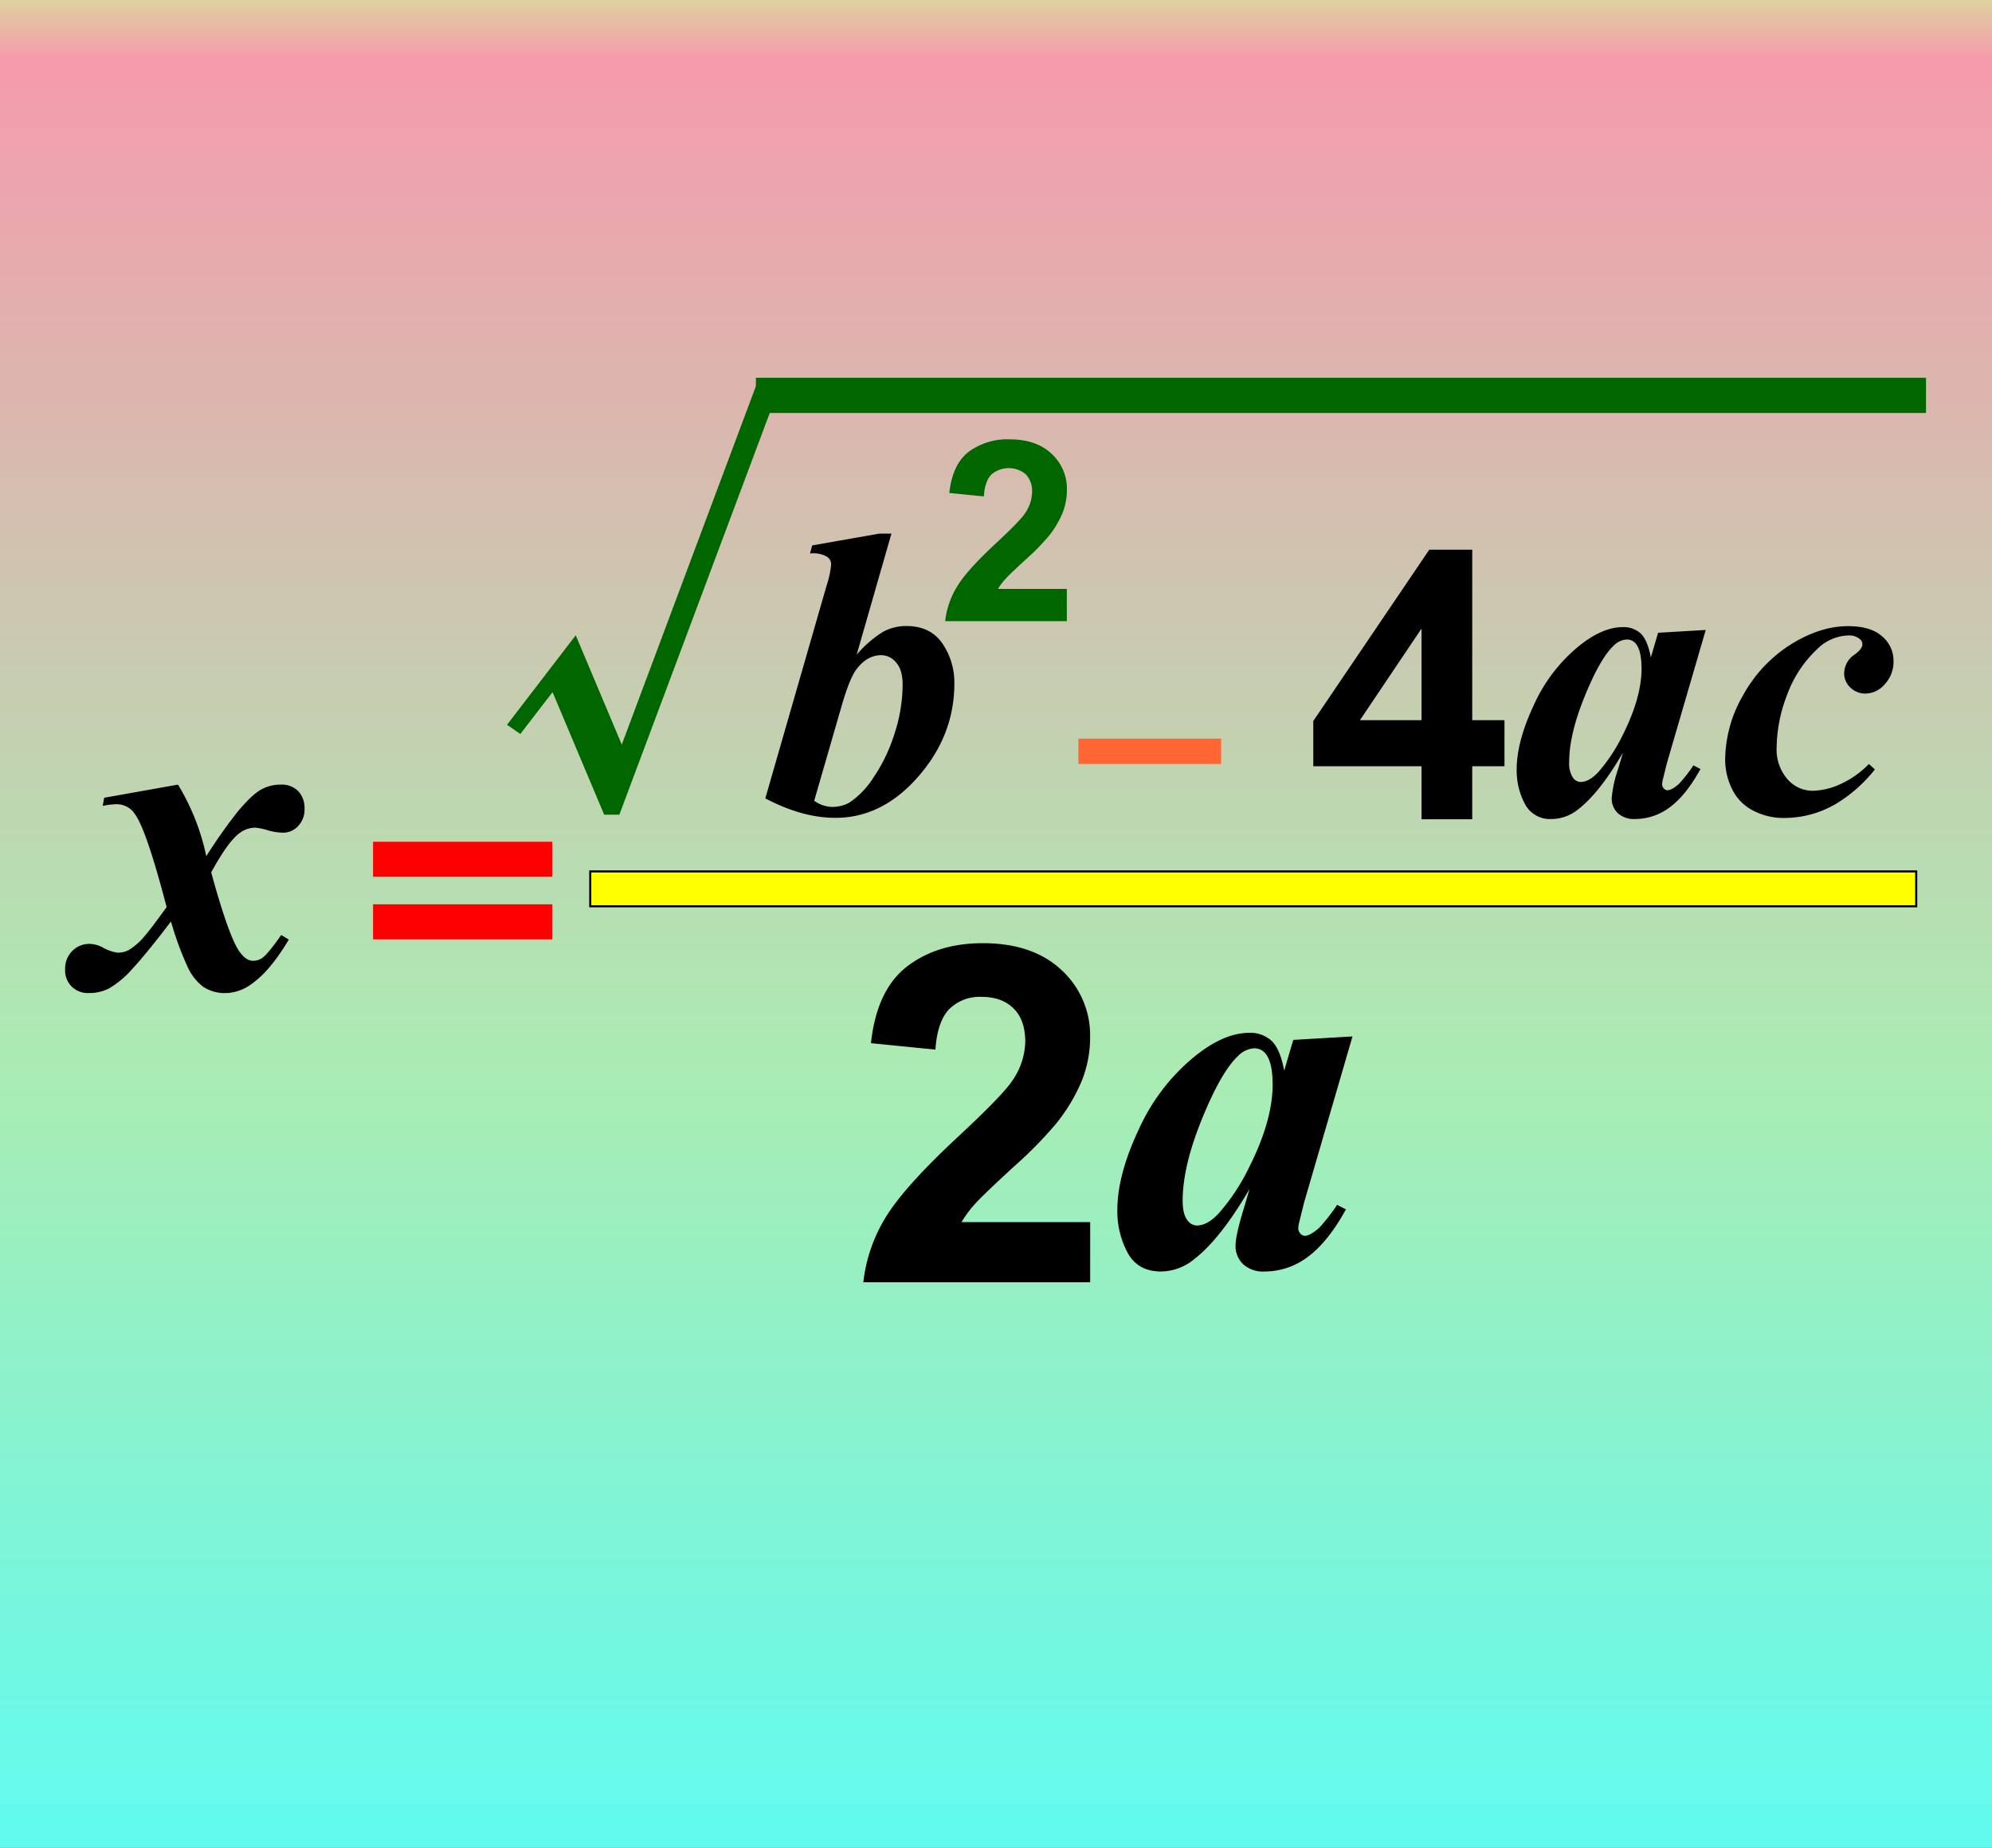 <svg xmlns="http://www.w3.org/2000/svg" xmlns:xlink="http://www.w3.org/1999/xlink" width="552" height="512" viewBox="0 0 552 512"><rect x="0" y="0" width="552" height="512" fill="#333333" stroke="none"/><defs><style>.a{clip-path:url(#c);}.b{fill:#ff0;stroke:#000;stroke-width:0.567px;}.b,.f{stroke-miterlimit:10;}.c{fill:red;}.d{fill:#f63;}.e{fill:#060;}.f{fill:none;stroke:#060;stroke-width:9.75px;}.g{fill:url(#a);}</style><linearGradient id="a" x1="0.5" x2="0.5" y2="1" gradientUnits="objectBoundingBox"><stop offset="0" stop-color="#dcda9f"/><stop offset="0.036" stop-color="#f59bac"/><stop offset="0.58" stop-color="#aaecb3"/><stop offset="1" stop-color="#5ffbf1"/></linearGradient><clipPath id="c"><rect width="552" height="512"/></clipPath></defs><g id="b" class="a"><rect class="g" width="552" height="512"/><g transform="translate(18.047 104.82)"><rect class="b" width="367.435" height="9.664" transform="translate(145.515 136.627)"/><path d="M10.831,122.222l20.438-3.642a62.631,62.631,0,0,1,7.843,19.831,149.559,149.559,0,0,1,8.659-12.291c2.627-3.13,4.771-5.188,6.468-6.117a10.862,10.862,0,0,1,5.425-1.423A6.443,6.443,0,0,1,64.6,120.4a6.812,6.812,0,0,1,1.745,4.884,6.616,6.616,0,0,1-1.745,4.742,5.583,5.583,0,0,1-4.3,1.868,16.714,16.714,0,0,1-4.3-.7,16.045,16.045,0,0,0-3.367-.7,7.461,7.461,0,0,0-4.676,1.821Q44.9,134.8,40.478,142.9q4.979,18.153,7.957,22.127c1.176,1.565,2.352,2.362,3.576,2.362a4.392,4.392,0,0,0,2.646-.8c1.129-.844,2.845-2.94,5.226-6.335l2.105,1.261c-3.433,5.747-6.781,9.769-10.063,12.1a12.488,12.488,0,0,1-7.369,2.731,10.986,10.986,0,0,1-6.241-1.707,14.4,14.4,0,0,1-4.41-5.634,88.106,88.106,0,0,1-4.571-12.5q-6.857,9.005-10.736,13.155a26.128,26.128,0,0,1-6.468,5.415,12.276,12.276,0,0,1-5.491,1.261A6.435,6.435,0,0,1,1.8,174.518,6.3,6.3,0,0,1,0,169.8a6.94,6.94,0,0,1,1.925-5.074,6.585,6.585,0,0,1,4.9-2.011,7.92,7.92,0,0,1,3.576.977,11.229,11.229,0,0,0,4.2,1.451,6.421,6.421,0,0,0,3.025-.721,17.555,17.555,0,0,0,4.458-3.945c1.11-1.242,3.1-3.9,6.041-7.967q-5.634-21.553-8.792-25.768a5.991,5.991,0,0,0-5.046-2.731,20.71,20.71,0,0,0-3.87.465l.408-2.286Z" transform="translate(0 -6.004)"/><path class="c" d="M89.97,144.982V135.27h49.669v9.712Zm0,17.337v-9.712h49.669v9.712Z" transform="translate(-4.641 -6.865)"/><g transform="translate(122.45 2.18)"><path d="M239.529,45.25l-9.636,33.564a31.467,31.467,0,0,1,7.331-6.364,13.438,13.438,0,0,1,6.411-1.593c4.477,0,7.786,1.612,10,4.818a19.083,19.083,0,0,1,3.329,11.1q0,15.023-10.926,26.831-9.674,10.414-22.041,10.4-9.19,0-19.414-5.4L221.6,59.524a24.825,24.825,0,0,0,1.223-5.719,2.5,2.5,0,0,0-1.119-2.124,7.461,7.461,0,0,0-4.733-.92l.6-2.238,18.6-3.272h3.357Zm-21.377,74.043a8.887,8.887,0,0,0,4.733,1.679,9.767,9.767,0,0,0,4.941-1.157,23.322,23.322,0,0,0,6.639-6.857,45.445,45.445,0,0,0,5.823-11.978A44.293,44.293,0,0,0,242.63,87q0-3.969-1.783-5.994a5.3,5.3,0,0,0-4.126-2.068c-2.6,0-4.856,1.271-6.791,3.784-1.309,1.631-2.712,5.121-4.239,10.4l-7.568,26.167h.028Z" transform="translate(-133.003 -4.402)"/><path d="M476.51,73.338l-10.793,37.026-1.119,4.514a8,8,0,0,0-.171,1.223,1.755,1.755,0,0,0,.474,1.186,1.409,1.409,0,0,0,.967.493c.778,0,1.868-.579,3.225-1.783a41.558,41.558,0,0,0,4-5.121l1.954,1.015c-2.646,4.818-5.463,8.318-8.431,10.537a15.929,15.929,0,0,1-9.655,3.31,6.669,6.669,0,0,1-4.837-1.631,5.61,5.61,0,0,1-1.679-4.173,33.646,33.646,0,0,1,1.783-8.062l1.337-4.514c-4.325,7.4-8.431,12.623-12.405,15.7a11.816,11.816,0,0,1-7.35,2.684,7.818,7.818,0,0,1-7.417-4.192,19.581,19.581,0,0,1-2.276-9.5q0-7.839,4.8-17.991A44.793,44.793,0,0,1,441.495,77.71c4.277-3.414,8.28-5.14,12.016-5.14a6.977,6.977,0,0,1,5.008,1.8c1.242,1.223,2.191,3.414,2.769,6.62l2.02-6.857,13.183-.778Zm-17.8,10.575c0-3.006-.474-5.178-1.394-6.516A3.178,3.178,0,0,0,454.6,76a5.394,5.394,0,0,0-3.566,1.679c-2.494,2.3-5.159,6.942-8.043,14-2.864,7.028-4.325,13.1-4.325,18.229a7.271,7.271,0,0,0,.967,4.258,2.7,2.7,0,0,0,2.153,1.309c1.679,0,3.357-.967,5.074-2.883a45.951,45.951,0,0,0,6.62-10.082q5.264-10.442,5.245-18.579Z" transform="translate(-144.328 -5.811)"/><path d="M524.844,110.473l1.679,1.508a40.5,40.5,0,0,1-10.641,9.456,28.391,28.391,0,0,1-14.425,4,18.113,18.113,0,0,1-8.877-2.153,13.048,13.048,0,0,1-5.7-5.994,18.344,18.344,0,0,1-1.849-7.929A36.128,36.128,0,0,1,490,91.429a38.636,38.636,0,0,1,13.069-13.98c5.444-3.414,10.746-5.159,15.971-5.159,4.192,0,7.35.92,9.456,2.8a8.789,8.789,0,0,1,3.187,6.9,9.058,9.058,0,0,1-2.39,6.345,7.1,7.1,0,0,1-5.33,2.627,5.881,5.881,0,0,1-4.258-1.679,5.342,5.342,0,0,1-1.7-3.955,6.382,6.382,0,0,1,3.006-5.245c1.375-1.034,2.039-1.935,2.039-2.712a1.836,1.836,0,0,0-.835-1.612,4.57,4.57,0,0,0-2.883-.9,12.744,12.744,0,0,0-8.792,3.784,32.593,32.593,0,0,0-8.346,12.68,41.443,41.443,0,0,0-2.9,14.6,12.493,12.493,0,0,0,2.95,8.706,9.233,9.233,0,0,0,7.028,3.272,19.2,19.2,0,0,0,7.7-1.849,26.155,26.155,0,0,0,7.891-5.567h-.019Z" transform="translate(-147.47 -5.797)"/><path class="d" d="M296.05,112.168V105.15h39.568v7.018Z" transform="translate(-137.721 -7.492)"/><path d="M394.688,124.638V109.957h-30V97.419L396.822,49.96h11.912V97.191h8.934v12.766h-8.934v14.681Zm0-27.438V71.8L377.617,97.191h17.071Z" transform="translate(-141.262 -4.645)"/><path class="e" d="M290.846,59.156V68.09H257.13a23.034,23.034,0,0,1,3.31-9.6c1.811-3.025,5.434-7.037,10.812-12.026,4.353-4.031,7-6.781,7.976-8.213a10.605,10.605,0,0,0,1.982-5.89,6.748,6.748,0,0,0-1.726-4.951,7.37,7.37,0,0,0-9.579.085c-1.176,1.214-1.878,3.225-2.049,6.032l-9.579-.958c.579-5.292,2.371-9.086,5.378-11.409A18.049,18.049,0,0,1,274.96,17.71c4.951,0,8.849,1.347,11.665,4.012a13.107,13.107,0,0,1,4.239,9.958,17.312,17.312,0,0,1-1.214,6.44,26.068,26.068,0,0,1-3.841,6.421,62.454,62.454,0,0,1-6.288,6.4c-3.025,2.769-4.97,4.647-5.776,5.548a17.711,17.711,0,0,0-1.982,2.665h19.082Z" transform="translate(-135.714 -2.981)"/><path class="e" d="M148.154,71.2,129.11,96l3.689,2.551,8.934-11.6,14.3,33.953h4.211l42.3-112.975H256.8V2.18H198.079L160.91,101.489Z" transform="translate(-129.11 -2.18)"/><line class="f" x2="324.244" transform="translate(68.969 2.551)"/></g><g transform="translate(221.19 156.516)"><path d="M372.606,192.077l-13.42,46.036-1.394,5.615a9.683,9.683,0,0,0-.218,1.527,2.2,2.2,0,0,0,.588,1.47,1.772,1.772,0,0,0,1.2.616c.958,0,2.324-.721,4.012-2.219a51.161,51.161,0,0,0,4.97-6.364l2.437,1.252q-4.936,8.977-10.48,13.1a19.809,19.809,0,0,1-12.007,4.116,8.243,8.243,0,0,1-6.013-2.03,6.961,6.961,0,0,1-2.087-5.188c0-1.793.721-5.131,2.219-10.025l1.66-5.615c-5.378,9.2-10.48,15.7-15.431,19.518a14.68,14.68,0,0,1-9.143,3.338q-6.373,0-9.228-5.216a24.38,24.38,0,0,1-2.836-11.817q0-9.745,5.966-22.383a55.551,55.551,0,0,1,15.639-20.315c5.321-4.249,10.29-6.392,14.947-6.392a8.679,8.679,0,0,1,6.231,2.248c1.555,1.527,2.731,4.249,3.452,8.232l2.513-8.526,16.389-.958ZM350.46,205.231c0-3.746-.588-6.44-1.736-8.1a3.951,3.951,0,0,0-3.367-1.736,6.709,6.709,0,0,0-4.439,2.087c-3.1,2.864-6.421,8.64-10,17.4-3.557,8.744-5.378,16.284-5.378,22.677,0,2.456.4,4.2,1.2,5.292a3.358,3.358,0,0,0,2.675,1.631c2.087,0,4.173-1.2,6.307-3.585a56.856,56.856,0,0,0,8.232-12.538q6.544-12.989,6.525-23.1Z" transform="translate(-237.049 -166.261)"/><path d="M296.081,242.187v16.664H233.22a43.608,43.608,0,0,1,6.146-17.916c3.4-5.624,10.12-13.126,20.135-22.43q12.135-11.281,14.881-15.317a19.772,19.772,0,0,0,3.708-10.983c0-3.974-1.053-7.066-3.225-9.2-2.162-2.162-5.112-3.225-8.906-3.225a11.96,11.96,0,0,0-8.925,3.386c-2.191,2.276-3.49,6-3.841,11.229l-17.859-1.783c1.053-9.873,4.41-16.939,10.015-21.263q8.436-6.459,21.055-6.44c9.228,0,16.474,2.513,21.757,7.464a24.508,24.508,0,0,1,7.9,18.589,32.257,32.257,0,0,1-2.276,12.016,48.983,48.983,0,0,1-7.17,11.96,113.143,113.143,0,0,1-11.741,11.931c-5.653,5.2-9.257,8.659-10.765,10.338a31.4,31.4,0,0,0-3.68,4.979h35.651Z" transform="translate(-233.22 -164.91)"/></g></g></g></svg>